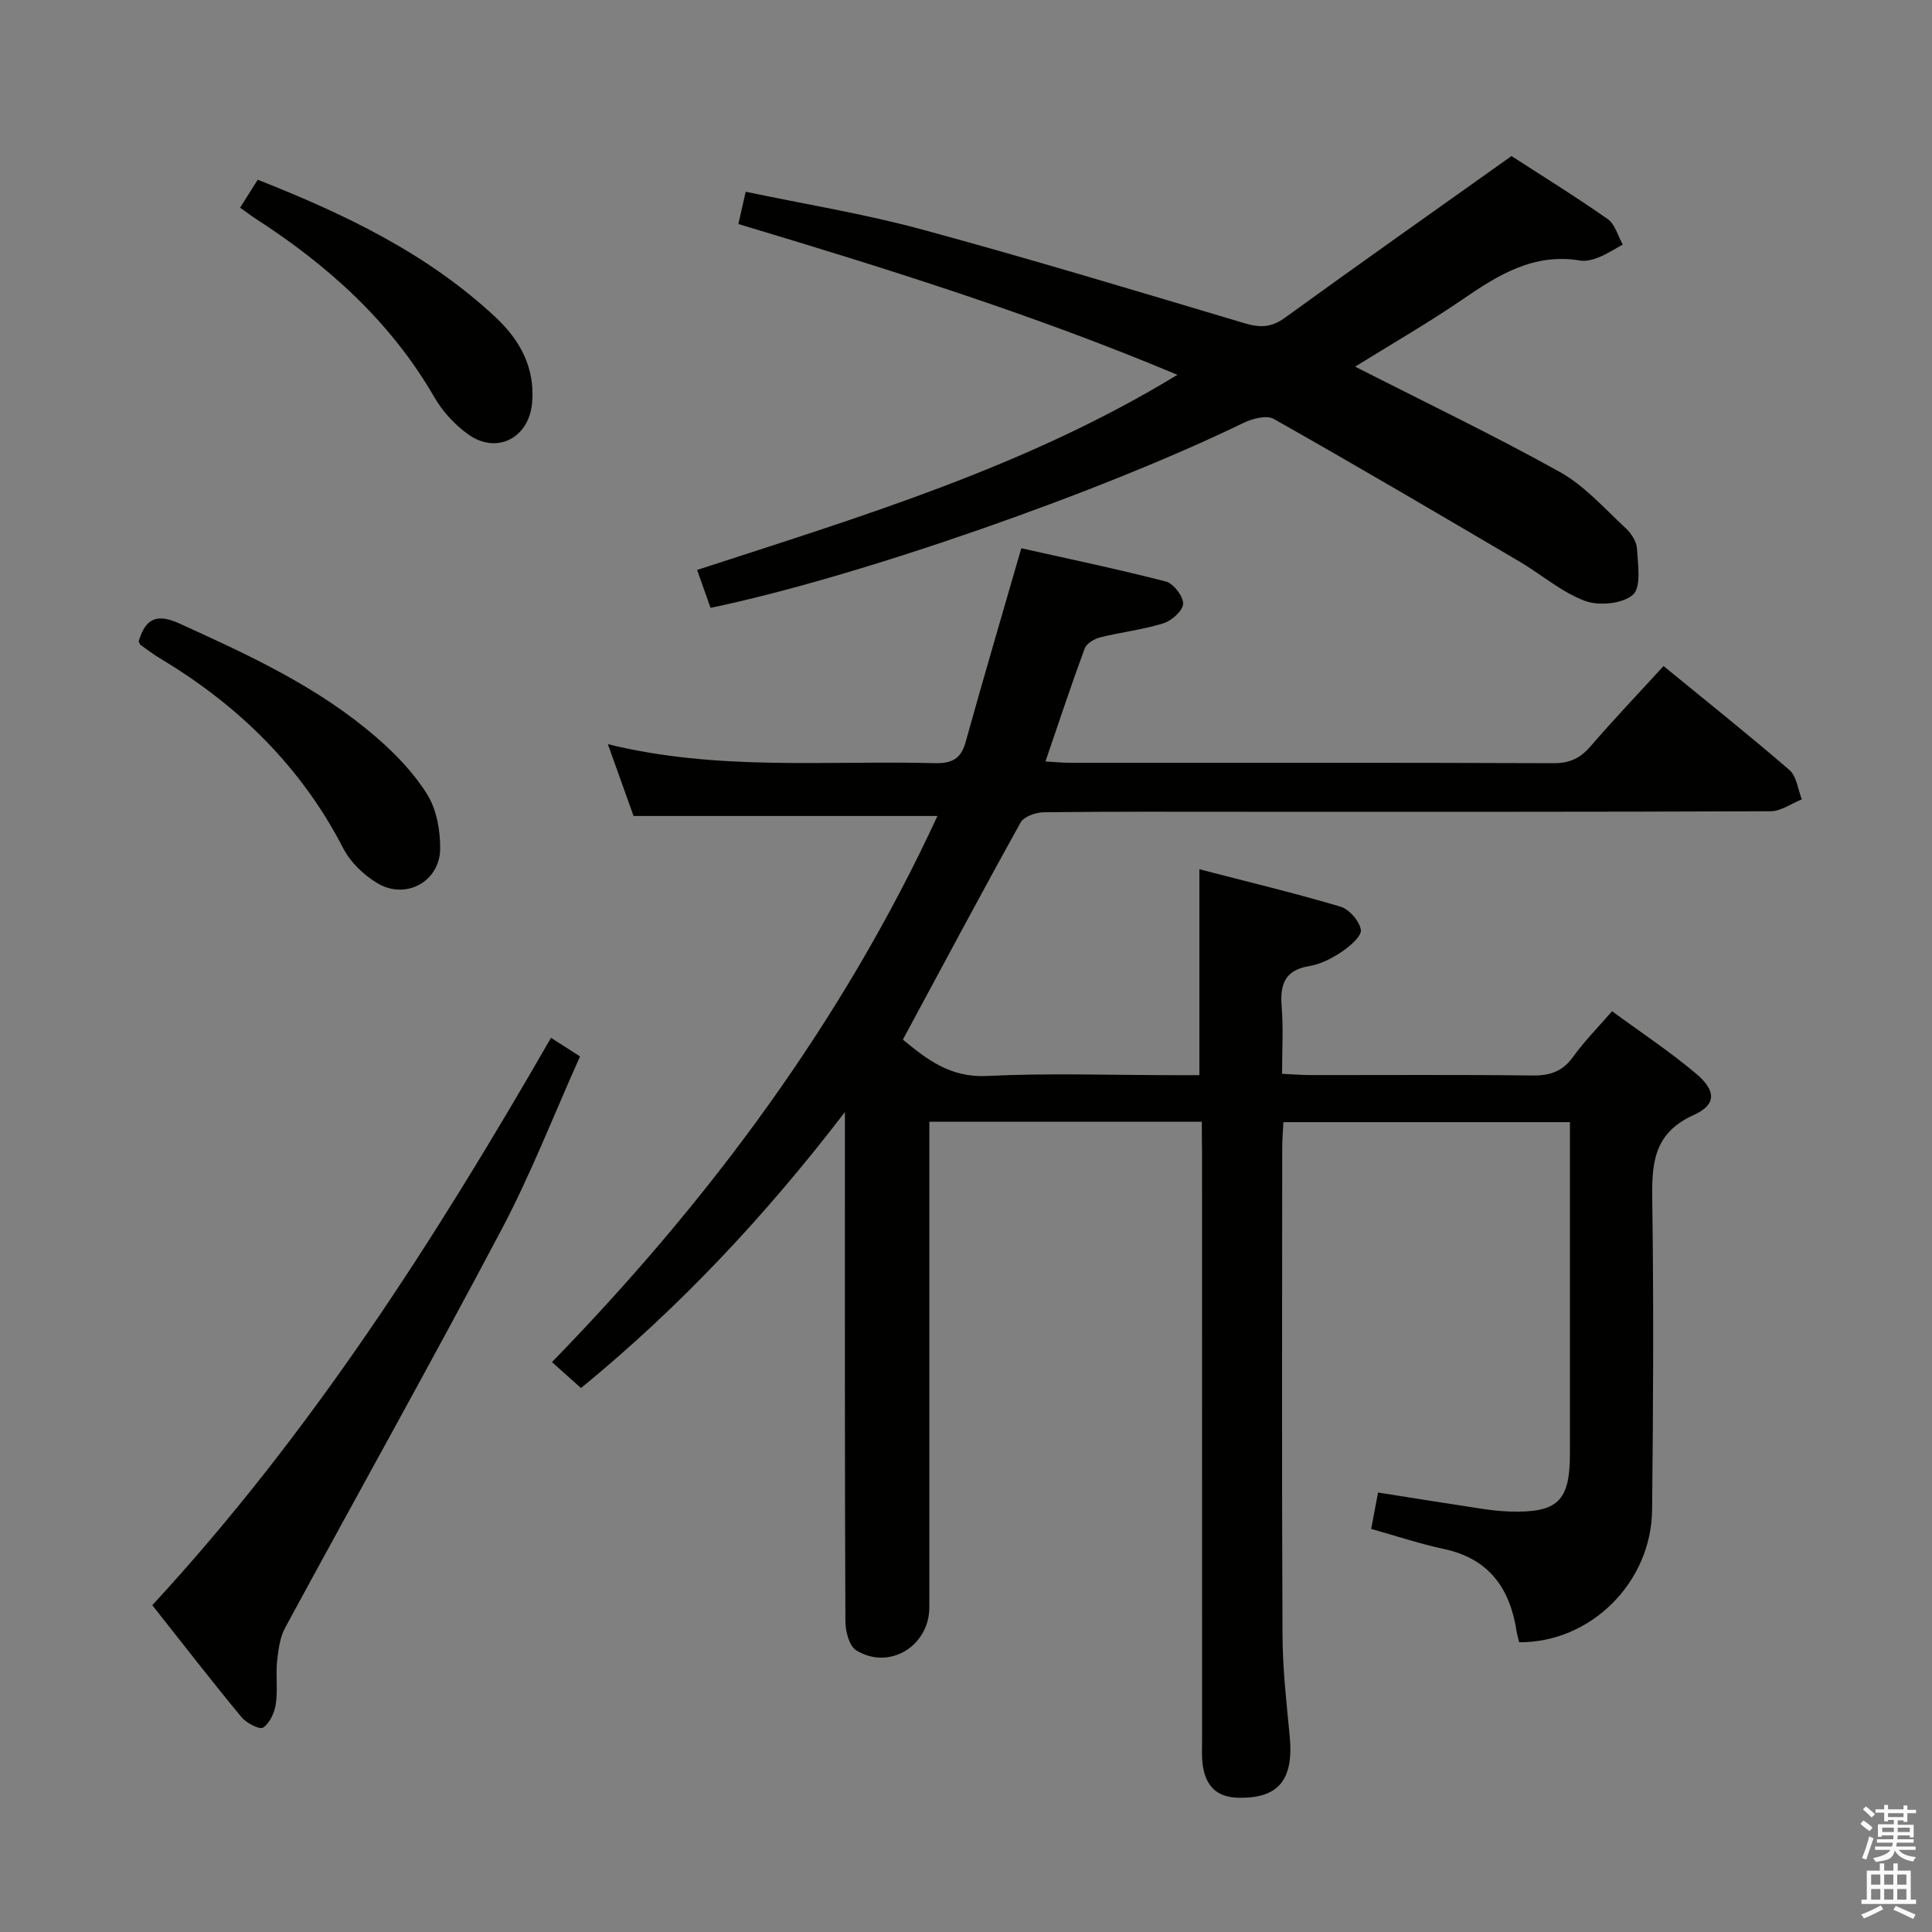 <svg enable-background="new 0 0 400 400" viewBox="0 0 400 400" xmlns="http://www.w3.org/2000/svg"><rect x="0" y="0" width="400" height="400" fill="#808080" stroke="none"/><path d="m385.2 377.6.6-.7c.6.4 1.3.9 1.9 1.5l-.6.7c-.8-.5-1.4-1-1.9-1.5zm.3 7.1c.6-1.4 1.1-2.9 1.5-4.5.3.1.6.3.9.4-.5 1.4-1 2.9-1.5 4.4zm.2-10.1.6-.6c.7.5 1.3 1.1 1.9 1.6l-.7.7c-.6-.6-1.2-1.2-1.8-1.7zm8.4-.8h.8v.9h1.8v.7h-1.8v1.8h-.8v-.3h-1.2v.9h3.3v2.6h-.8v-.4h-2.5c0 .3 0 .6-.1.8h3.4v.7h-3.5c0 .3-.1.6-.1.8h4v.7h-3.5c.7.9 1.9 1.3 3.6 1.5-.2.2-.4.5-.6.9-1.9-.3-3.2-1.1-3.8-2.3-.5 2.1-1.8 2-3.9 2.4-.2-.3-.4-.5-.6-.8 1.9-.4 3.1-.9 3.6-1.7h-3.2v-.7h3.5c.1-.2.1-.5.2-.8h-3.3v-.7h3.4c0-.2 0-.5 0-.8h-2.4v.3h-.8v-2.6h3.3v-.9h-1.2v.3h-.8v-1.8h-1.8v-.7h1.8v-.9h.8v.9h3.2zm-4.4 5.5h2.4c0-.3 0-.6 0-.9h-2.4zm1.2-3.1h3.2v-.8h-3.2zm4.4 2.2h-2.4v.9h2.5v-.9z" fill="#fafafb"/><path d="m389.2 385.8h.9v1.5h1.9v-1.5h.9v1.5h2.7v6h1.1v.9h-11.3v-.9h1.1v-6h2.7zm.2 8.7.5.8c-1.2.6-2.5 1.3-4 1.9-.2-.3-.3-.6-.6-.8 1.6-.6 3-1.3 4.1-1.9zm-2-4.3h1.9v-2.1h-1.9zm0 3.1h1.9v-2.2h-1.9zm2.7-3.1h1.9v-2.1h-1.9zm0 3.1h1.9v-2.2h-1.9zm2.4 1.3c1.4.6 2.7 1.2 4.1 1.8l-.5.9c-1.5-.7-2.8-1.4-4.1-1.9zm2.2-6.5h-1.9v2.1h1.9zm-1.9 5.2h1.9v-2.2h-1.9z" fill="#fafafb"/><g fill="#010100"><path d="m248.83 232.25c-19.12 0-37.41 0-56.42 0v6.02 94.48c0 8.05-8.28 13.13-15.12 8.95-1.46-.89-2.25-3.93-2.26-5.99-.14-32.83-.1-65.65-.1-98.48 0-1.78 0-3.56 0-6.99-16.69 21.77-34.36 40.52-54.64 57.14-1.99-1.77-3.8-3.39-6.01-5.37 32.82-33.72 60.24-70.75 79.81-113.07-21.02 0-41.58 0-62.92 0-1.46-4.09-3.27-9.15-5.32-14.87 22.71 5.6 45.22 3.35 67.6 3.93 3.51.09 5.48-.78 6.47-4.35 3.63-13.08 7.48-26.11 11.53-40.14 9.43 2.12 19.75 4.26 29.94 6.89 1.58.41 3.59 3.04 3.56 4.6-.03 1.42-2.35 3.51-4.05 4.04-4.25 1.33-8.75 1.83-13.09 2.91-1.22.3-2.84 1.25-3.23 2.29-2.81 7.6-5.35 15.3-8.13 23.41 1.89.11 3.31.27 4.73.27 33.49.01 66.98-.04 100.48.09 3.34.01 5.54-1.04 7.67-3.52 4.77-5.54 9.83-10.84 15.09-16.59 8.78 7.19 17.57 14.19 26.07 21.53 1.49 1.29 1.74 4.01 2.56 6.07-2.16.86-4.31 2.45-6.47 2.46-35.82.15-71.65.11-107.47.11-14.33 0-28.66-.07-42.99.1-1.66.02-4.13.88-4.82 2.13-8.22 14.8-16.18 29.74-24.37 44.94 4.99 4.11 9.83 7.9 17.37 7.53 12.8-.63 25.65-.17 38.48-.17h5.54c0-14.24 0-27.93 0-42.63 9.82 2.55 19.59 4.89 29.21 7.74 1.82.54 3.93 2.97 4.22 4.8.2 1.29-2.22 3.37-3.87 4.49-2.03 1.37-4.4 2.62-6.78 3.01-5.17.85-6.11 3.87-5.74 8.45.35 4.44.08 8.92.08 13.86 2.25.11 4.02.26 5.79.26 15.33.02 30.66-.1 45.99.09 3.67.05 6.28-.81 8.48-3.87 2.3-3.21 5.12-6.05 8.06-9.44 6 4.41 11.99 8.36 17.42 12.95 4.14 3.49 4.22 6.41-.5 8.53-8.65 3.89-8.7 10.5-8.59 18.28.3 21.16.19 42.32-.04 63.48-.16 15.09-12.75 27.51-27.52 27.41-.17-.72-.42-1.5-.54-2.29-1.37-8.88-5.71-15.02-15.02-17.01-4.99-1.07-9.86-2.7-15.08-4.16.48-2.52.92-4.91 1.42-7.54 7.24 1.14 14.24 2.27 21.26 3.33 1.97.3 3.96.54 5.95.6 10 .31 12.51-2.11 12.52-11.97 0-21 0-41.99 0-62.99 0-1.79 0-3.58 0-5.65-19.89 0-39.32 0-59.32 0-.09 1.73-.25 3.5-.25 5.26-.02 33.66-.1 67.32.06 100.98.03 6.96.82 13.93 1.49 20.88.87 9.1-2.35 12.96-10.71 12.75-4.49-.11-6.67-2.53-7.28-6.65-.27-1.8-.15-3.66-.15-5.49-.01-40.49 0-80.98-.01-121.47-.04-1.96-.04-3.92-.04-6.34z"/><path d="m280.57 75.91c14.68 7.48 28.78 14.24 42.42 21.83 5.09 2.84 9.18 7.53 13.55 11.57 1.16 1.07 2.3 2.79 2.38 4.28.19 3.28.92 7.98-.83 9.54-2.14 1.89-7.07 2.36-9.97 1.27-4.87-1.83-9.03-5.49-13.6-8.18-16.88-9.93-33.76-19.86-50.81-29.49-1.5-.85-4.49-.04-6.36.87-29.44 14.32-79.98 31.97-110.24 38.25-.84-2.37-1.7-4.8-2.78-7.85 34.02-11.09 68.08-21.29 99.44-40.4-30.01-12.59-60.3-22.03-90.9-31.22.52-2.31.95-4.19 1.52-6.68 12.29 2.58 24.54 4.57 36.46 7.8 22.4 6.08 44.63 12.81 66.88 19.44 3.13.93 5.49.88 8.28-1.14 15.34-11.12 30.83-22.03 46.93-33.49 6.1 3.95 13.14 8.3 19.91 13.04 1.53 1.07 2.11 3.48 3.13 5.28-1.64.9-3.23 1.94-4.95 2.64-1.2.49-2.66.88-3.89.67-9.54-1.59-16.89 2.93-24.27 8.01-7.09 4.86-14.56 9.15-22.3 13.96z"/><path d="m31.53 332.34c32.87-35.59 58.55-75.75 82.55-117.47 2 1.28 3.76 2.41 6.01 3.85-5.42 12.08-10.17 24.35-16.28 35.9-14.6 27.62-29.88 54.89-44.76 82.36-1.11 2.04-1.43 4.61-1.68 6.98-.3 2.93.17 5.96-.27 8.86-.27 1.78-1.25 3.94-2.63 4.86-.73.48-3.46-.94-4.48-2.17-6.23-7.54-12.22-15.28-18.46-23.17z"/><path d="m28.71 132.8c1.4-4.8 3.78-5.82 8.41-3.72 14.4 6.54 28.76 13.13 40.83 23.6 3.97 3.44 7.78 7.4 10.52 11.83 1.94 3.14 2.71 7.49 2.66 11.28-.1 6.71-7.04 10.53-12.87 7.14-2.87-1.67-5.68-4.37-7.19-7.29-8.74-16.93-21.72-29.61-37.89-39.3-1.41-.85-2.73-1.86-4.08-2.81-.12-.09-.16-.28-.39-.73z"/><path d="m49.71 43c1.33-2.11 2.38-3.78 3.65-5.79 17.96 7.09 35.1 15.24 49.27 28.5 5.01 4.69 8.17 10.4 7.54 17.68-.63 7.29-7.32 10.8-13.28 6.51-2.75-1.98-5.27-4.72-6.96-7.66-9.06-15.68-22.05-27.32-37.05-36.99-.96-.63-1.87-1.33-3.17-2.25z"/></g></svg>